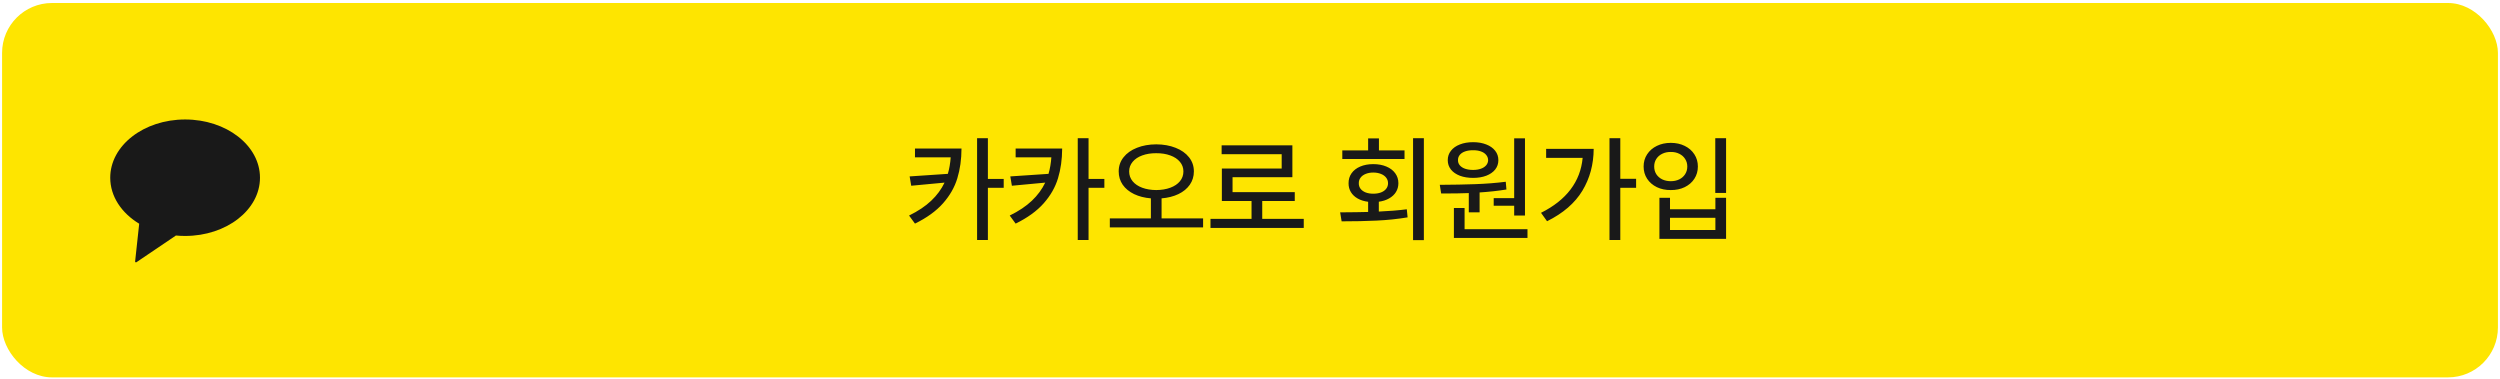 <svg width="601" height="91" viewBox="0 0 601 91" fill="none" xmlns="http://www.w3.org/2000/svg">
<rect x="0.5" y="0.722" width="600" height="90" rx="12" fill="#FEE500"/>
<path fill-rule="evenodd" clip-rule="evenodd" d="M44.5 56.722C54.441 56.722 62.5 50.454 62.5 42.722C62.5 34.99 54.441 28.722 44.5 28.722C34.559 28.722 26.5 34.99 26.5 42.722C26.5 47.219 29.226 51.221 33.463 53.782L32.482 62.851C32.464 63.021 32.652 63.134 32.793 63.039L42.185 56.694C42.216 56.672 42.239 56.645 42.254 56.614C42.99 56.685 43.739 56.722 44.5 56.722Z" fill="#191919"/>
<path d="M231.145 35.71C231.135 38.317 230.803 40.696 230.146 42.847C229.499 44.998 228.355 47.003 226.715 48.862C225.074 50.722 222.823 52.353 219.961 53.757L218.539 51.816C220.699 50.758 222.472 49.574 223.857 48.261C225.243 46.949 226.314 45.495 227.07 43.9L219.059 44.652L218.676 42.409L227.863 41.794C228.219 40.573 228.447 39.247 228.547 37.816H219.961V35.71H231.145ZM237.488 43.011H241.289V45.144H237.488V57.695H234.891V33.222H237.488V43.011ZM255.344 35.71C255.335 38.317 255.002 40.696 254.346 42.847C253.699 44.998 252.555 47.003 250.914 48.862C249.273 50.722 247.022 52.353 244.16 53.757L242.738 51.816C244.898 50.758 246.671 49.574 248.057 48.261C249.442 46.949 250.513 45.495 251.27 43.9L243.258 44.652L242.875 42.409L252.062 41.794C252.418 40.573 252.646 39.247 252.746 37.816H244.16V35.71H255.344ZM261.688 43.011H265.488V45.144H261.688V57.695H259.09V33.222H261.688V43.011ZM277.957 34.699C279.698 34.708 281.252 34.986 282.619 35.532C283.995 36.07 285.071 36.831 285.846 37.816C286.62 38.791 287.008 39.921 287.008 41.206C287.008 42.409 286.68 43.48 286.023 44.419C285.376 45.349 284.465 46.096 283.289 46.661C282.122 47.217 280.773 47.559 279.242 47.687V52.499H289.223V54.659H266.801V52.499H276.672V47.687C275.15 47.559 273.805 47.217 272.639 46.661C271.472 46.096 270.561 45.349 269.904 44.419C269.257 43.48 268.934 42.409 268.934 41.206C268.934 39.921 269.321 38.791 270.096 37.816C270.87 36.831 271.941 36.07 273.309 35.532C274.676 34.986 276.225 34.708 277.957 34.699ZM277.957 36.831C276.708 36.822 275.587 37 274.594 37.364C273.609 37.72 272.839 38.235 272.283 38.909C271.727 39.575 271.449 40.34 271.449 41.206C271.449 42.109 271.727 42.897 272.283 43.572C272.839 44.246 273.609 44.766 274.594 45.13C275.578 45.495 276.699 45.682 277.957 45.691C279.224 45.682 280.35 45.495 281.334 45.13C282.327 44.766 283.102 44.246 283.658 43.572C284.214 42.897 284.492 42.109 284.492 41.206C284.492 40.34 284.214 39.575 283.658 38.909C283.102 38.235 282.327 37.72 281.334 37.364C280.34 37 279.215 36.822 277.957 36.831ZM313.422 54.796H291V52.609H300.871V48.316H293.734V40.523H308.117V37.077H293.68V34.945H310.688V42.601H296.305V46.183H311.262V48.316H303.441V52.609H313.422V54.796ZM342.297 57.722H339.699V33.222H342.297V57.722ZM322.172 51.05C325.116 51.032 327.358 51 328.898 50.954V48.507C327.941 48.389 327.107 48.129 326.396 47.728C325.686 47.327 325.139 46.812 324.756 46.183C324.373 45.554 324.186 44.843 324.195 44.05C324.186 43.139 324.428 42.337 324.92 41.644C325.412 40.951 326.109 40.413 327.012 40.031C327.914 39.648 328.953 39.456 330.129 39.456C331.314 39.456 332.362 39.648 333.273 40.031C334.194 40.413 334.905 40.951 335.406 41.644C335.917 42.337 336.172 43.139 336.172 44.05C336.172 44.834 335.976 45.54 335.584 46.169C335.201 46.789 334.654 47.299 333.943 47.7C333.242 48.102 332.417 48.366 331.469 48.493V50.859C333.875 50.758 336.117 50.576 338.195 50.312L338.387 52.253C335.971 52.654 333.483 52.914 330.922 53.032C328.361 53.151 325.562 53.21 322.527 53.21L322.172 51.05ZM337.648 38.226H322.691V36.148H328.898V33.277H331.496V36.148H337.648V38.226ZM330.129 41.48C329.445 41.48 328.839 41.589 328.311 41.808C327.782 42.017 327.372 42.318 327.08 42.71C326.788 43.093 326.647 43.54 326.656 44.05C326.647 44.56 326.788 45.007 327.08 45.39C327.372 45.764 327.782 46.055 328.311 46.265C328.839 46.465 329.445 46.566 330.129 46.566C330.831 46.566 331.451 46.465 331.988 46.265C332.526 46.055 332.941 45.764 333.232 45.39C333.533 45.007 333.684 44.56 333.684 44.05C333.684 43.54 333.533 43.093 333.232 42.71C332.932 42.318 332.512 42.017 331.975 41.808C331.437 41.589 330.822 41.48 330.129 41.48ZM366.605 51.816H364.008V49.464H359.086V47.632H364.008V33.249H366.605V51.816ZM367.207 57.202H349.516V50.011H352.086V55.097H367.207V57.202ZM346.125 44.433C349.315 44.415 352.177 44.36 354.711 44.269C357.254 44.178 359.678 43.986 361.984 43.695L362.148 45.554C360.134 45.882 357.983 46.119 355.695 46.265V51.05H353.098V46.415C351.339 46.479 349.543 46.511 347.711 46.511H346.453L346.125 44.433ZM354.137 34.179C355.322 34.179 356.374 34.361 357.295 34.726C358.215 35.081 358.931 35.587 359.441 36.243C359.952 36.891 360.207 37.642 360.207 38.499C360.207 39.356 359.952 40.108 359.441 40.755C358.931 41.393 358.215 41.89 357.295 42.245C356.374 42.592 355.322 42.765 354.137 42.765C352.934 42.765 351.872 42.592 350.951 42.245C350.031 41.89 349.315 41.393 348.805 40.755C348.294 40.108 348.039 39.356 348.039 38.499C348.039 37.642 348.294 36.891 348.805 36.243C349.315 35.587 350.031 35.081 350.951 34.726C351.872 34.361 352.934 34.179 354.137 34.179ZM354.137 36.12C353.417 36.111 352.779 36.202 352.223 36.394C351.667 36.585 351.238 36.863 350.938 37.228C350.637 37.592 350.491 38.016 350.5 38.499C350.491 38.973 350.637 39.388 350.938 39.743C351.238 40.099 351.662 40.372 352.209 40.564C352.765 40.755 353.408 40.851 354.137 40.851C354.839 40.851 355.458 40.755 355.996 40.564C356.543 40.372 356.967 40.099 357.268 39.743C357.577 39.388 357.737 38.973 357.746 38.499C357.737 38.016 357.577 37.592 357.268 37.228C356.967 36.863 356.543 36.585 355.996 36.394C355.458 36.202 354.839 36.111 354.137 36.12ZM389.52 42.984H393.32V45.144H389.52V57.695H386.922V33.222H389.52V42.984ZM383.121 35.792C383.103 39.529 382.196 42.883 380.4 45.855C378.605 48.826 375.775 51.269 371.91 53.183L370.461 51.159C373.523 49.628 375.889 47.76 377.557 45.554C379.234 43.348 380.204 40.814 380.469 37.952H371.691V35.792H383.121ZM414.949 46.374H412.352V33.222H414.949V46.374ZM401.469 50.312H412.379V47.55H414.949V57.421H398.926V47.55H401.469V50.312ZM412.379 55.288V52.362H401.469V55.288H412.379ZM401.66 34.343C402.9 34.343 404.012 34.585 404.996 35.068C405.99 35.551 406.764 36.225 407.32 37.091C407.885 37.948 408.168 38.928 408.168 40.031C408.168 41.133 407.885 42.118 407.32 42.984C406.764 43.84 405.99 44.51 404.996 44.993C404.012 45.467 402.9 45.7 401.66 45.691C400.421 45.7 399.304 45.467 398.311 44.993C397.317 44.51 396.538 43.84 395.973 42.984C395.408 42.118 395.125 41.133 395.125 40.031C395.125 38.928 395.408 37.948 395.973 37.091C396.538 36.225 397.317 35.551 398.311 35.068C399.304 34.585 400.421 34.343 401.66 34.343ZM401.66 36.531C400.895 36.521 400.206 36.667 399.596 36.968C398.994 37.26 398.52 37.674 398.174 38.212C397.837 38.741 397.668 39.347 397.668 40.031C397.668 40.723 397.837 41.339 398.174 41.876C398.52 42.405 398.994 42.82 399.596 43.12C400.206 43.412 400.895 43.558 401.66 43.558C402.417 43.558 403.096 43.412 403.697 43.12C404.299 42.82 404.768 42.405 405.105 41.876C405.452 41.339 405.625 40.723 405.625 40.031C405.625 39.347 405.452 38.741 405.105 38.212C404.768 37.674 404.299 37.26 403.697 36.968C403.096 36.667 402.417 36.521 401.66 36.531Z" fill="#191919"/>
</svg>
